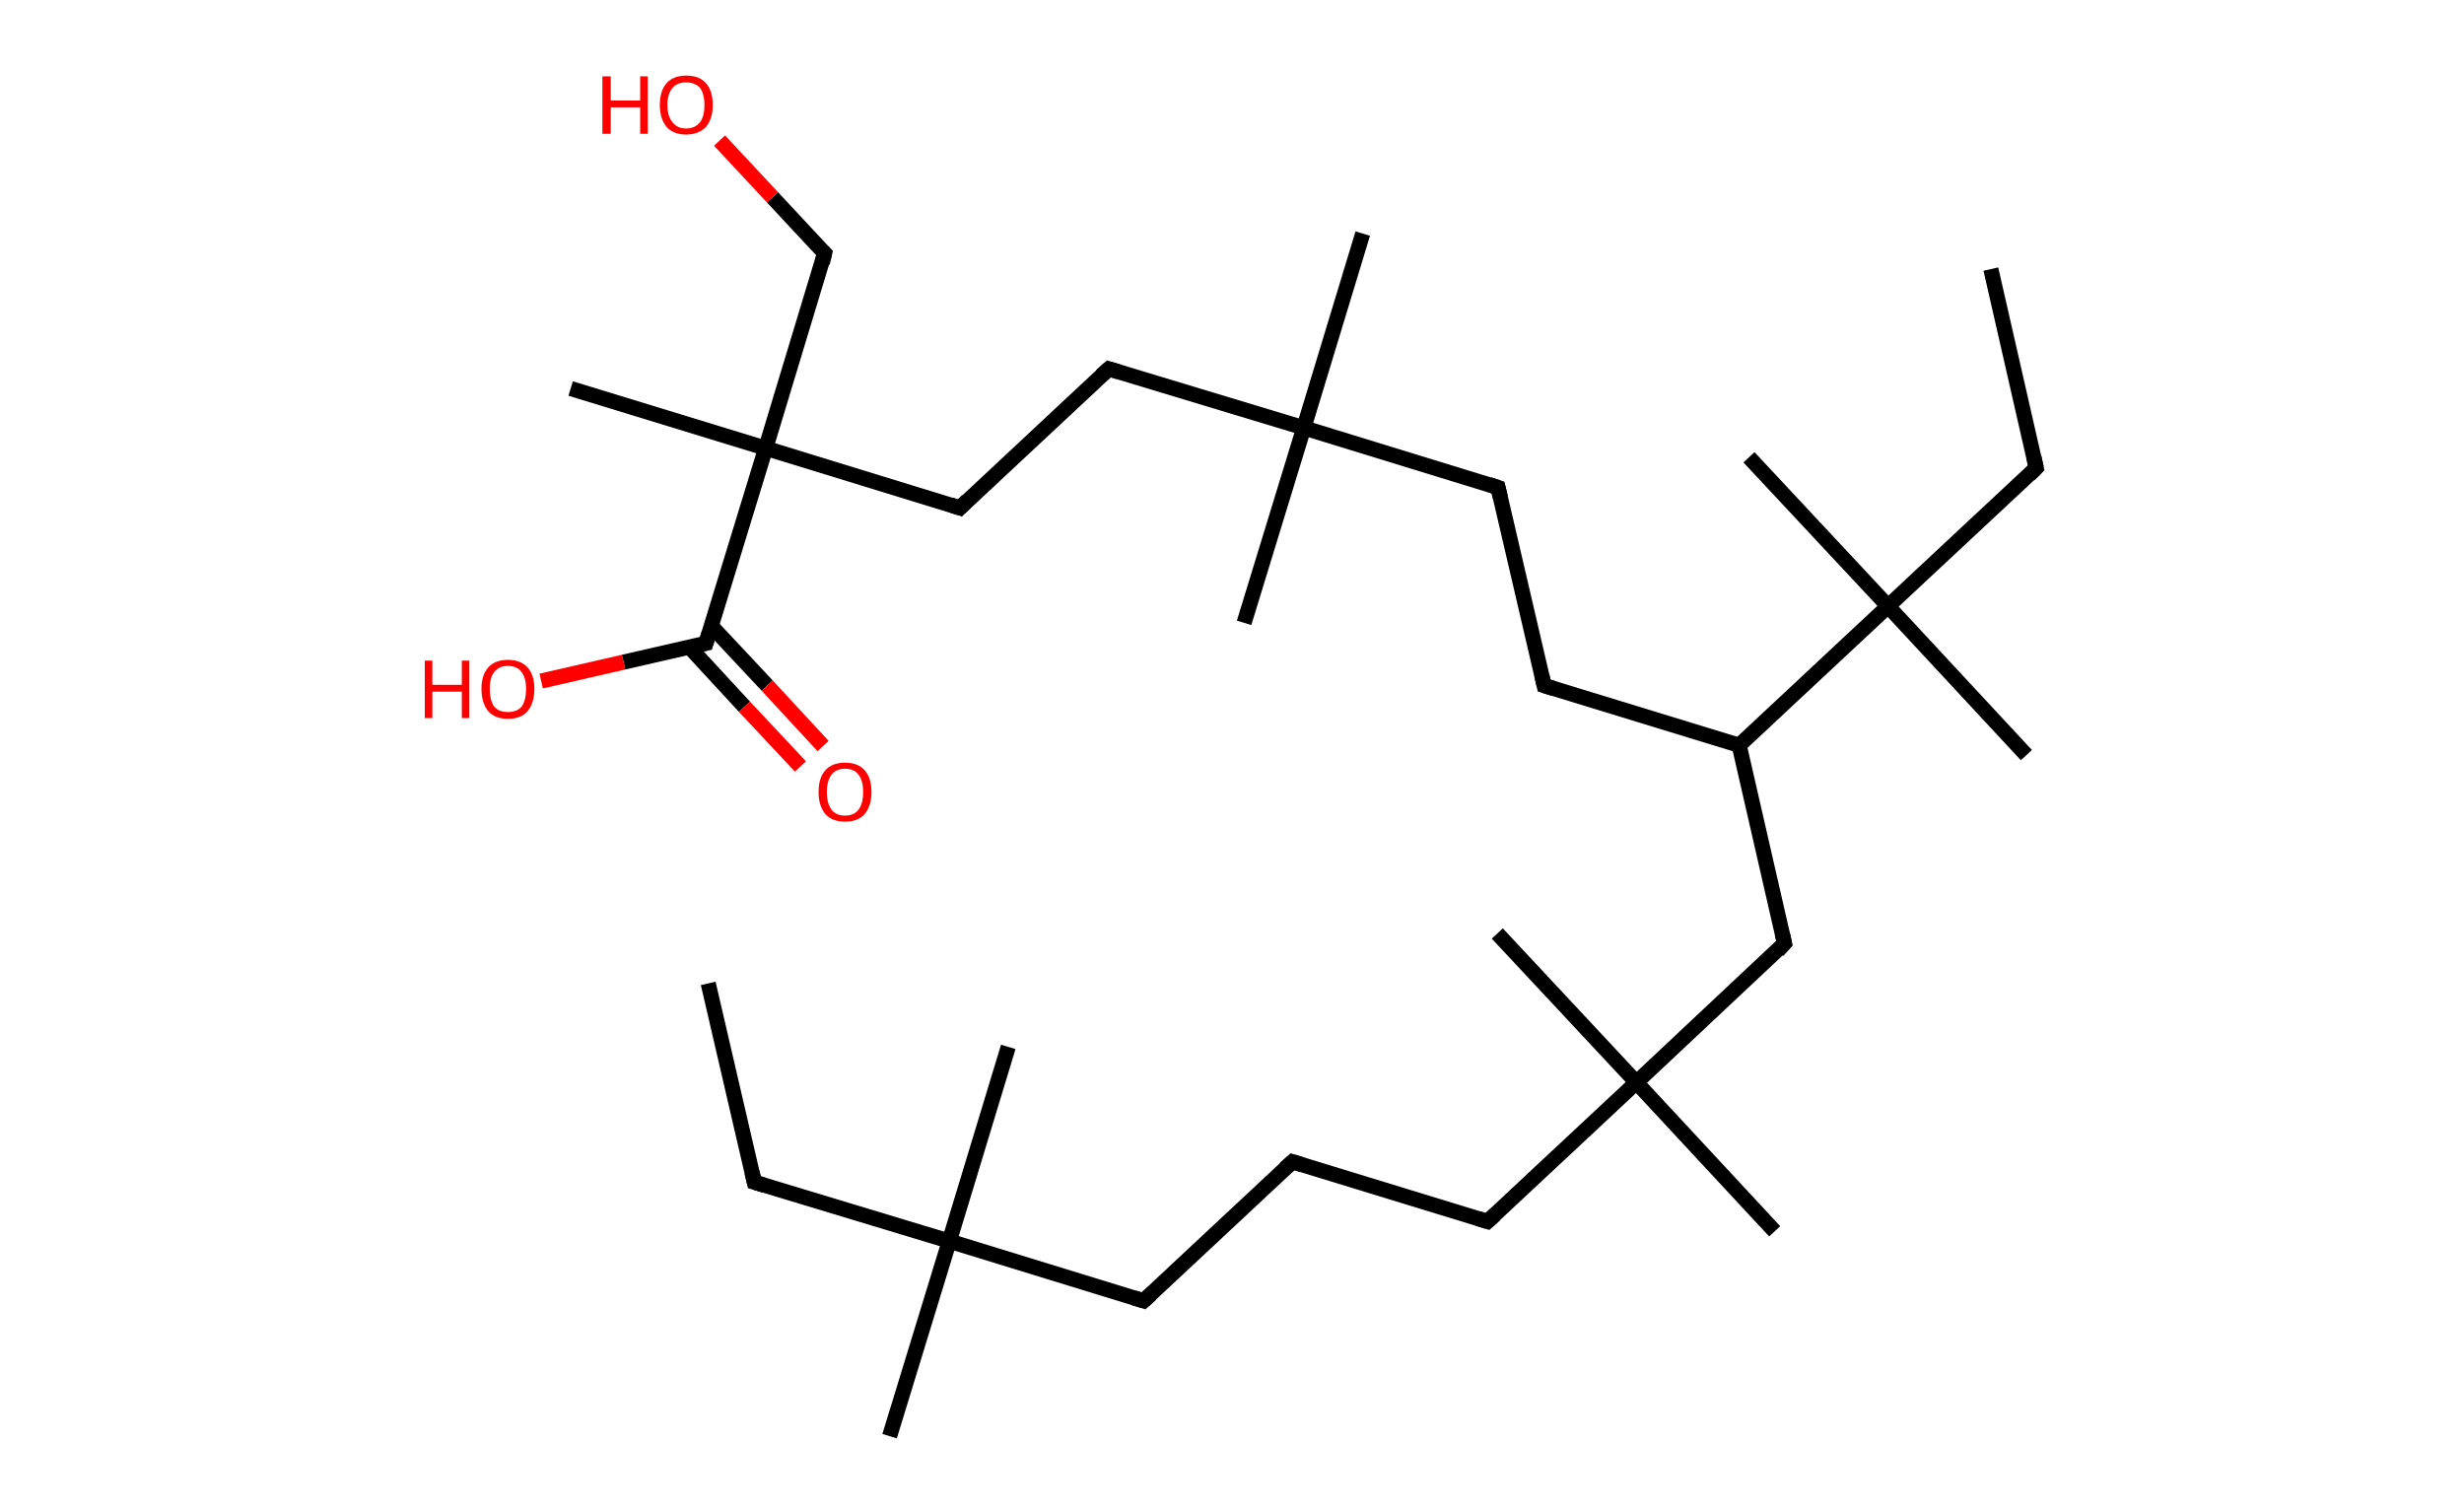 <?xml version='1.0' encoding='ASCII' standalone='yes'?>
<svg xmlns="http://www.w3.org/2000/svg" xmlns:rdkit="http://www.rdkit.org/xml" xmlns:xlink="http://www.w3.org/1999/xlink" version="1.1" baseProfile="full" xml:space="preserve" width="326px" height="200px" viewBox="0 0 326 200">
<!-- END OF HEADER -->
<rect style="opacity:1.0;fill:#FFFFFF;stroke:none" width="326.0" height="200.0" x="0.0" y="0.0"> </rect>
<path class="bond-0 atom-0 atom-1" d="M 93.7,130.1 L 99.8,156.4" style="fill:none;fill-rule:evenodd;stroke:#000000;stroke-width:2.0px;stroke-linecap:butt;stroke-linejoin:miter;stroke-opacity:1"/>
<path class="bond-1 atom-1 atom-2" d="M 99.8,156.4 L 125.6,164.2" style="fill:none;fill-rule:evenodd;stroke:#000000;stroke-width:2.0px;stroke-linecap:butt;stroke-linejoin:miter;stroke-opacity:1"/>
<path class="bond-2 atom-2 atom-3" d="M 125.6,164.2 L 133.4,138.5" style="fill:none;fill-rule:evenodd;stroke:#000000;stroke-width:2.0px;stroke-linecap:butt;stroke-linejoin:miter;stroke-opacity:1"/>
<path class="bond-3 atom-2 atom-4" d="M 125.6,164.2 L 117.7,190.0" style="fill:none;fill-rule:evenodd;stroke:#000000;stroke-width:2.0px;stroke-linecap:butt;stroke-linejoin:miter;stroke-opacity:1"/>
<path class="bond-4 atom-2 atom-5" d="M 125.6,164.2 L 151.3,172.1" style="fill:none;fill-rule:evenodd;stroke:#000000;stroke-width:2.0px;stroke-linecap:butt;stroke-linejoin:miter;stroke-opacity:1"/>
<path class="bond-5 atom-5 atom-6" d="M 151.3,172.1 L 171.0,153.7" style="fill:none;fill-rule:evenodd;stroke:#000000;stroke-width:2.0px;stroke-linecap:butt;stroke-linejoin:miter;stroke-opacity:1"/>
<path class="bond-6 atom-6 atom-7" d="M 171.0,153.7 L 196.8,161.6" style="fill:none;fill-rule:evenodd;stroke:#000000;stroke-width:2.0px;stroke-linecap:butt;stroke-linejoin:miter;stroke-opacity:1"/>
<path class="bond-7 atom-7 atom-8" d="M 196.8,161.6 L 216.5,143.2" style="fill:none;fill-rule:evenodd;stroke:#000000;stroke-width:2.0px;stroke-linecap:butt;stroke-linejoin:miter;stroke-opacity:1"/>
<path class="bond-8 atom-8 atom-9" d="M 216.5,143.2 L 198.1,123.5" style="fill:none;fill-rule:evenodd;stroke:#000000;stroke-width:2.0px;stroke-linecap:butt;stroke-linejoin:miter;stroke-opacity:1"/>
<path class="bond-9 atom-8 atom-10" d="M 216.5,143.2 L 234.8,162.9" style="fill:none;fill-rule:evenodd;stroke:#000000;stroke-width:2.0px;stroke-linecap:butt;stroke-linejoin:miter;stroke-opacity:1"/>
<path class="bond-10 atom-8 atom-11" d="M 216.5,143.2 L 236.1,124.8" style="fill:none;fill-rule:evenodd;stroke:#000000;stroke-width:2.0px;stroke-linecap:butt;stroke-linejoin:miter;stroke-opacity:1"/>
<path class="bond-11 atom-11 atom-12" d="M 236.1,124.8 L 230.1,98.6" style="fill:none;fill-rule:evenodd;stroke:#000000;stroke-width:2.0px;stroke-linecap:butt;stroke-linejoin:miter;stroke-opacity:1"/>
<path class="bond-12 atom-12 atom-13" d="M 230.1,98.6 L 204.3,90.7" style="fill:none;fill-rule:evenodd;stroke:#000000;stroke-width:2.0px;stroke-linecap:butt;stroke-linejoin:miter;stroke-opacity:1"/>
<path class="bond-13 atom-13 atom-14" d="M 204.3,90.7 L 198.2,64.5" style="fill:none;fill-rule:evenodd;stroke:#000000;stroke-width:2.0px;stroke-linecap:butt;stroke-linejoin:miter;stroke-opacity:1"/>
<path class="bond-14 atom-14 atom-15" d="M 198.2,64.5 L 172.5,56.6" style="fill:none;fill-rule:evenodd;stroke:#000000;stroke-width:2.0px;stroke-linecap:butt;stroke-linejoin:miter;stroke-opacity:1"/>
<path class="bond-15 atom-15 atom-16" d="M 172.5,56.6 L 164.6,82.4" style="fill:none;fill-rule:evenodd;stroke:#000000;stroke-width:2.0px;stroke-linecap:butt;stroke-linejoin:miter;stroke-opacity:1"/>
<path class="bond-16 atom-15 atom-17" d="M 172.5,56.6 L 180.3,30.9" style="fill:none;fill-rule:evenodd;stroke:#000000;stroke-width:2.0px;stroke-linecap:butt;stroke-linejoin:miter;stroke-opacity:1"/>
<path class="bond-17 atom-15 atom-18" d="M 172.5,56.6 L 146.7,48.8" style="fill:none;fill-rule:evenodd;stroke:#000000;stroke-width:2.0px;stroke-linecap:butt;stroke-linejoin:miter;stroke-opacity:1"/>
<path class="bond-18 atom-18 atom-19" d="M 146.7,48.8 L 127.0,67.2" style="fill:none;fill-rule:evenodd;stroke:#000000;stroke-width:2.0px;stroke-linecap:butt;stroke-linejoin:miter;stroke-opacity:1"/>
<path class="bond-19 atom-19 atom-20" d="M 127.0,67.2 L 101.3,59.3" style="fill:none;fill-rule:evenodd;stroke:#000000;stroke-width:2.0px;stroke-linecap:butt;stroke-linejoin:miter;stroke-opacity:1"/>
<path class="bond-20 atom-20 atom-21" d="M 101.3,59.3 L 75.5,51.4" style="fill:none;fill-rule:evenodd;stroke:#000000;stroke-width:2.0px;stroke-linecap:butt;stroke-linejoin:miter;stroke-opacity:1"/>
<path class="bond-21 atom-20 atom-22" d="M 101.3,59.3 L 109.1,33.5" style="fill:none;fill-rule:evenodd;stroke:#000000;stroke-width:2.0px;stroke-linecap:butt;stroke-linejoin:miter;stroke-opacity:1"/>
<path class="bond-22 atom-22 atom-23" d="M 109.1,33.5 L 102.2,26.1" style="fill:none;fill-rule:evenodd;stroke:#000000;stroke-width:2.0px;stroke-linecap:butt;stroke-linejoin:miter;stroke-opacity:1"/>
<path class="bond-22 atom-22 atom-23" d="M 102.2,26.1 L 95.2,18.6" style="fill:none;fill-rule:evenodd;stroke:#FF0000;stroke-width:2.0px;stroke-linecap:butt;stroke-linejoin:miter;stroke-opacity:1"/>
<path class="bond-23 atom-20 atom-24" d="M 101.3,59.3 L 93.4,85.1" style="fill:none;fill-rule:evenodd;stroke:#000000;stroke-width:2.0px;stroke-linecap:butt;stroke-linejoin:miter;stroke-opacity:1"/>
<path class="bond-24 atom-24 atom-25" d="M 91.2,85.6 L 98.5,93.5" style="fill:none;fill-rule:evenodd;stroke:#000000;stroke-width:2.0px;stroke-linecap:butt;stroke-linejoin:miter;stroke-opacity:1"/>
<path class="bond-24 atom-24 atom-25" d="M 98.5,93.5 L 105.9,101.4" style="fill:none;fill-rule:evenodd;stroke:#FF0000;stroke-width:2.0px;stroke-linecap:butt;stroke-linejoin:miter;stroke-opacity:1"/>
<path class="bond-24 atom-24 atom-25" d="M 94.1,82.8 L 101.5,90.7" style="fill:none;fill-rule:evenodd;stroke:#000000;stroke-width:2.0px;stroke-linecap:butt;stroke-linejoin:miter;stroke-opacity:1"/>
<path class="bond-24 atom-24 atom-25" d="M 101.5,90.7 L 108.9,98.7" style="fill:none;fill-rule:evenodd;stroke:#FF0000;stroke-width:2.0px;stroke-linecap:butt;stroke-linejoin:miter;stroke-opacity:1"/>
<path class="bond-25 atom-24 atom-26" d="M 93.4,85.1 L 82.5,87.6" style="fill:none;fill-rule:evenodd;stroke:#000000;stroke-width:2.0px;stroke-linecap:butt;stroke-linejoin:miter;stroke-opacity:1"/>
<path class="bond-25 atom-24 atom-26" d="M 82.5,87.6 L 71.6,90.1" style="fill:none;fill-rule:evenodd;stroke:#FF0000;stroke-width:2.0px;stroke-linecap:butt;stroke-linejoin:miter;stroke-opacity:1"/>
<path class="bond-26 atom-12 atom-27" d="M 230.1,98.6 L 249.8,80.2" style="fill:none;fill-rule:evenodd;stroke:#000000;stroke-width:2.0px;stroke-linecap:butt;stroke-linejoin:miter;stroke-opacity:1"/>
<path class="bond-27 atom-27 atom-28" d="M 249.8,80.2 L 268.1,99.9" style="fill:none;fill-rule:evenodd;stroke:#000000;stroke-width:2.0px;stroke-linecap:butt;stroke-linejoin:miter;stroke-opacity:1"/>
<path class="bond-28 atom-27 atom-29" d="M 249.8,80.2 L 231.4,60.5" style="fill:none;fill-rule:evenodd;stroke:#000000;stroke-width:2.0px;stroke-linecap:butt;stroke-linejoin:miter;stroke-opacity:1"/>
<path class="bond-29 atom-27 atom-30" d="M 249.8,80.2 L 269.4,61.9" style="fill:none;fill-rule:evenodd;stroke:#000000;stroke-width:2.0px;stroke-linecap:butt;stroke-linejoin:miter;stroke-opacity:1"/>
<path class="bond-30 atom-30 atom-31" d="M 269.4,61.9 L 263.4,35.6" style="fill:none;fill-rule:evenodd;stroke:#000000;stroke-width:2.0px;stroke-linecap:butt;stroke-linejoin:miter;stroke-opacity:1"/>
<path d="M 99.5,155.1 L 99.8,156.4 L 101.1,156.8" style="fill:none;stroke:#000000;stroke-width:2.0px;stroke-linecap:butt;stroke-linejoin:miter;stroke-opacity:1;"/>
<path d="M 150.0,171.7 L 151.3,172.1 L 152.3,171.2" style="fill:none;stroke:#000000;stroke-width:2.0px;stroke-linecap:butt;stroke-linejoin:miter;stroke-opacity:1;"/>
<path d="M 170.0,154.6 L 171.0,153.7 L 172.3,154.1" style="fill:none;stroke:#000000;stroke-width:2.0px;stroke-linecap:butt;stroke-linejoin:miter;stroke-opacity:1;"/>
<path d="M 195.5,161.2 L 196.8,161.6 L 197.8,160.7" style="fill:none;stroke:#000000;stroke-width:2.0px;stroke-linecap:butt;stroke-linejoin:miter;stroke-opacity:1;"/>
<path d="M 235.2,125.8 L 236.1,124.8 L 235.8,123.5" style="fill:none;stroke:#000000;stroke-width:2.0px;stroke-linecap:butt;stroke-linejoin:miter;stroke-opacity:1;"/>
<path d="M 205.6,91.1 L 204.3,90.7 L 204.0,89.4" style="fill:none;stroke:#000000;stroke-width:2.0px;stroke-linecap:butt;stroke-linejoin:miter;stroke-opacity:1;"/>
<path d="M 198.5,65.8 L 198.2,64.5 L 197.0,64.1" style="fill:none;stroke:#000000;stroke-width:2.0px;stroke-linecap:butt;stroke-linejoin:miter;stroke-opacity:1;"/>
<path d="M 148.0,49.2 L 146.7,48.8 L 145.7,49.7" style="fill:none;stroke:#000000;stroke-width:2.0px;stroke-linecap:butt;stroke-linejoin:miter;stroke-opacity:1;"/>
<path d="M 128.0,66.2 L 127.0,67.2 L 125.8,66.8" style="fill:none;stroke:#000000;stroke-width:2.0px;stroke-linecap:butt;stroke-linejoin:miter;stroke-opacity:1;"/>
<path d="M 108.8,34.8 L 109.1,33.5 L 108.8,33.2" style="fill:none;stroke:#000000;stroke-width:2.0px;stroke-linecap:butt;stroke-linejoin:miter;stroke-opacity:1;"/>
<path d="M 93.8,83.8 L 93.4,85.1 L 92.9,85.2" style="fill:none;stroke:#000000;stroke-width:2.0px;stroke-linecap:butt;stroke-linejoin:miter;stroke-opacity:1;"/>
<path d="M 268.5,62.8 L 269.4,61.9 L 269.1,60.5" style="fill:none;stroke:#000000;stroke-width:2.0px;stroke-linecap:butt;stroke-linejoin:miter;stroke-opacity:1;"/>
<path class="atom-23" d="M 79.7 10.1 L 80.8 10.1 L 80.8 13.3 L 84.7 13.3 L 84.7 10.1 L 85.7 10.1 L 85.7 17.7 L 84.7 17.7 L 84.7 14.2 L 80.8 14.2 L 80.8 17.7 L 79.7 17.7 L 79.7 10.1 " fill="#FF0000"/>
<path class="atom-23" d="M 87.3 13.9 Q 87.3 12.0, 88.2 11.0 Q 89.1 10.0, 90.8 10.0 Q 92.5 10.0, 93.4 11.0 Q 94.3 12.0, 94.3 13.9 Q 94.3 15.7, 93.4 16.8 Q 92.4 17.8, 90.8 17.8 Q 89.1 17.8, 88.2 16.8 Q 87.3 15.7, 87.3 13.9 M 90.8 17.0 Q 91.9 17.0, 92.6 16.2 Q 93.2 15.4, 93.2 13.9 Q 93.2 12.4, 92.6 11.6 Q 91.9 10.9, 90.8 10.9 Q 89.6 10.9, 89.0 11.6 Q 88.3 12.4, 88.3 13.9 Q 88.3 15.4, 89.0 16.2 Q 89.6 17.0, 90.8 17.0 " fill="#FF0000"/>
<path class="atom-25" d="M 108.3 104.8 Q 108.3 102.9, 109.2 101.9 Q 110.1 100.9, 111.8 100.9 Q 113.5 100.9, 114.4 101.9 Q 115.3 102.9, 115.3 104.8 Q 115.3 106.6, 114.4 107.7 Q 113.5 108.7, 111.8 108.7 Q 110.1 108.7, 109.2 107.7 Q 108.3 106.6, 108.3 104.8 M 111.8 107.9 Q 113.0 107.9, 113.6 107.1 Q 114.2 106.3, 114.2 104.8 Q 114.2 103.3, 113.6 102.5 Q 113.0 101.7, 111.8 101.7 Q 110.6 101.7, 110.0 102.5 Q 109.4 103.3, 109.4 104.8 Q 109.4 106.3, 110.0 107.1 Q 110.6 107.9, 111.8 107.9 " fill="#FF0000"/>
<path class="atom-26" d="M 56.2 87.4 L 57.2 87.4 L 57.2 90.6 L 61.1 90.6 L 61.1 87.4 L 62.1 87.4 L 62.1 95.0 L 61.1 95.0 L 61.1 91.5 L 57.2 91.5 L 57.2 95.0 L 56.2 95.0 L 56.2 87.4 " fill="#FF0000"/>
<path class="atom-26" d="M 63.7 91.1 Q 63.7 89.3, 64.6 88.3 Q 65.5 87.3, 67.2 87.3 Q 68.9 87.3, 69.8 88.3 Q 70.7 89.3, 70.7 91.1 Q 70.7 93.0, 69.8 94.1 Q 68.9 95.1, 67.2 95.1 Q 65.5 95.1, 64.6 94.1 Q 63.7 93.0, 63.7 91.1 M 67.2 94.2 Q 68.4 94.2, 69.0 93.5 Q 69.6 92.7, 69.6 91.1 Q 69.6 89.7, 69.0 88.9 Q 68.4 88.1, 67.2 88.1 Q 66.0 88.1, 65.4 88.9 Q 64.8 89.6, 64.8 91.1 Q 64.8 92.7, 65.4 93.5 Q 66.0 94.2, 67.2 94.2 " fill="#FF0000"/>
</svg>
